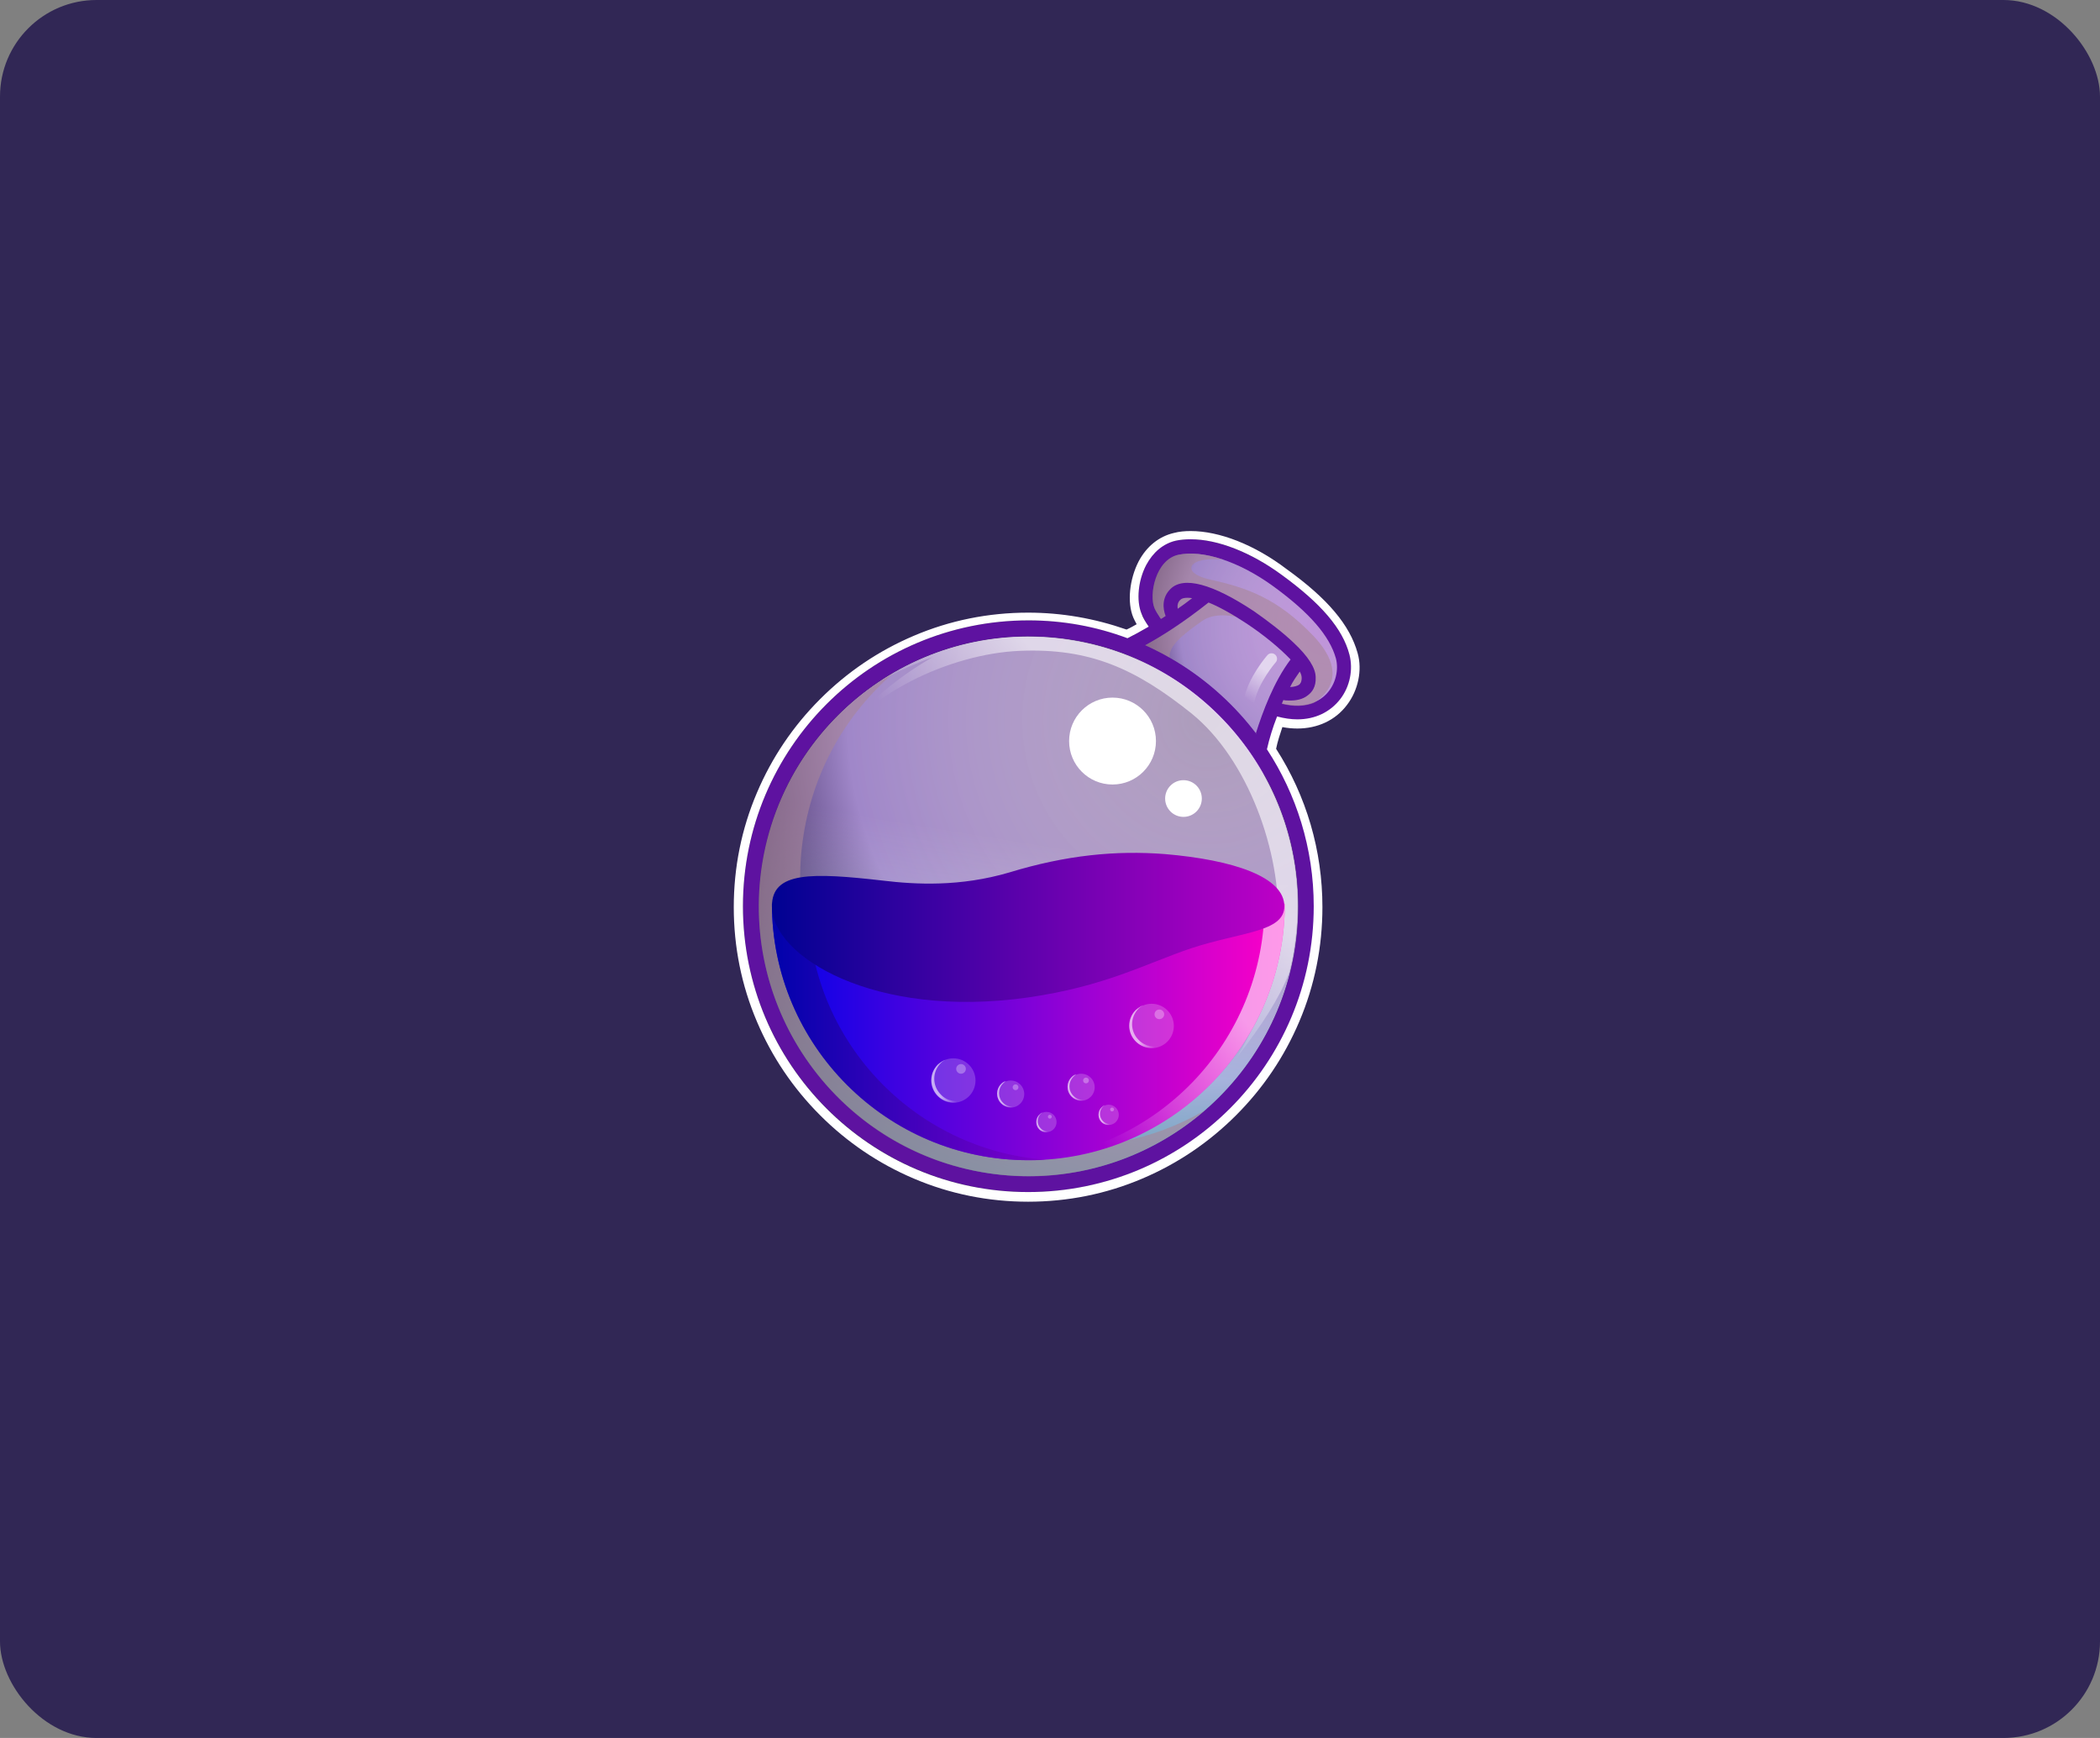 <svg width="174" height="144" viewBox="0 0 174 144" fill="none" xmlns="http://www.w3.org/2000/svg">
<rect x="0" y="0" width="174" height="144" fill="#808080" stroke="none"/>
<rect width="174" height="144" rx="8" fill="#312755"/>
<g clip-path="url(#clip0_32_7194)">
<path d="M111.813 54.24C111.253 52.12 109.454 50 106.216 47.639C103.617 45.759 100.859 44.679 98.66 44.679C98.22 44.679 97.82 44.719 97.421 44.799C96.421 44.999 95.542 45.719 94.982 46.799C94.302 48.079 94.142 49.8 94.582 50.84C94.742 51.16 94.942 51.56 95.182 51.92C93.063 53.2 91.864 53.56 91.704 53.6C97.221 55.44 101.818 59.281 104.697 64.282L104.737 63.802C104.857 62.481 105.257 60.961 105.816 59.401C106.376 59.561 106.936 59.641 107.495 59.641C108.975 59.641 110.254 59.041 111.053 57.961C111.853 56.881 112.173 55.44 111.813 54.24Z" fill="#5E12A0"/>
<path d="M106.055 58.242C109.693 59.243 111.172 56.442 110.692 54.562C110.173 52.682 108.493 50.761 105.535 48.601C102.577 46.441 99.578 45.561 97.659 45.961C95.74 46.361 95.18 49.281 95.66 50.401C95.86 50.841 96.3 51.481 96.9 52.202C96.14 52.722 95.42 53.122 94.821 53.482C98.499 55.122 101.697 57.682 104.096 60.883C104.376 59.803 104.775 58.843 105.135 58.002C105.415 58.042 105.735 58.123 106.055 58.242Z" fill="url(#paint0_radial_32_7194)"/>
<path d="M85.225 97.449C97.568 97.449 107.573 87.437 107.573 75.086C107.573 62.735 97.568 52.723 85.225 52.723C72.882 52.723 62.877 62.735 62.877 75.086C62.877 87.437 72.882 97.449 85.225 97.449Z" fill="url(#paint1_radial_32_7194)"/>
<path d="M108.855 52.72C105.816 49.52 103.258 48.68 100.179 48C97.78 47.44 98.42 46.079 101.339 46.359C99.939 45.879 98.62 45.759 97.66 45.959C95.742 46.359 95.182 49.28 95.662 50.4C95.861 50.84 96.301 51.48 96.901 52.2C95.822 52.92 94.902 53.44 94.142 53.84C94.502 54.001 94.942 54.2 95.462 54.48C96.821 55.201 98.3 56.401 98.3 56.401C96.061 54.48 96.541 53.6 99.62 51.44C100.579 50.76 102.338 50.84 103.977 51.68C105.616 52.52 107.535 54.641 107.535 54.641L105.696 58.161C105.816 58.201 105.936 58.241 106.056 58.281C107.215 58.601 108.135 58.521 108.855 58.241C109.694 57.721 111.893 55.961 108.855 52.72Z" fill="#A98698" fill-opacity="0.6"/>
<path d="M100.138 49.921C100.937 50.241 101.977 50.801 103.256 51.642C104.775 52.642 106.095 53.762 106.934 54.642C105.535 56.482 104.615 59.003 104.056 60.763C104.336 61.163 104.655 61.563 104.935 61.963C105.215 60.963 105.695 59.483 106.335 58.003C106.494 58.043 106.694 58.043 106.894 58.043C107.374 58.043 107.934 57.963 108.373 57.602C108.693 57.362 109.053 56.922 109.013 56.122C109.013 55.362 108.413 54.402 107.174 53.242C106.295 52.402 105.095 51.482 103.896 50.642C100.458 48.361 98.059 47.721 96.979 48.801C96.26 49.521 96.34 50.401 96.58 51.041C95.3 51.882 94.221 52.482 93.501 52.882C93.981 53.042 94.421 53.242 94.9 53.442C96.18 52.762 98.019 51.602 100.138 49.921ZM107.694 55.642C107.814 55.842 107.854 56.042 107.854 56.162C107.854 56.522 107.734 56.642 107.654 56.722C107.494 56.842 107.174 56.922 106.894 56.922C107.134 56.442 107.414 56.042 107.694 55.642ZM97.819 49.681C97.939 49.561 98.259 49.481 98.778 49.561C98.379 49.881 97.979 50.161 97.579 50.441C97.539 50.161 97.579 49.881 97.819 49.681Z" fill="#5E12A0"/>
<path d="M85.225 51.4C72.152 51.4 61.558 62.001 61.558 75.083C61.558 88.165 72.152 98.766 85.225 98.766C98.298 98.766 108.893 88.165 108.893 75.083C108.893 62.001 98.258 51.4 85.225 51.4ZM85.225 97.446C72.872 97.446 62.877 87.445 62.877 75.083C62.877 62.721 72.872 52.72 85.225 52.72C97.579 52.72 107.574 62.721 107.574 75.083C107.574 87.445 97.539 97.446 85.225 97.446Z" fill="#5E12A0"/>
<path d="M85.225 97.449C97.568 97.449 107.573 87.437 107.573 75.086C107.573 62.735 97.568 52.723 85.225 52.723C72.882 52.723 62.877 62.735 62.877 75.086C62.877 87.437 72.882 97.449 85.225 97.449Z" fill="url(#paint2_linear_32_7194)"/>
<path d="M85.066 94.73C72.872 92.769 64.596 81.287 66.595 69.086C67.475 63.685 70.194 59.084 74.031 55.764C68.434 59.004 64.277 64.645 63.157 71.526C61.198 83.728 69.474 95.21 81.627 97.17C88.424 98.29 94.981 96.17 99.818 92.009C95.54 94.49 90.343 95.57 85.066 94.73Z" fill="#A98698" fill-opacity="0.6"/>
<path d="M88.785 53.044C83.148 52.124 77.671 53.404 73.193 56.245C73.113 56.325 73.033 56.405 73.033 56.405C74.752 55.365 77.271 54.445 77.271 54.445C70.794 58.205 68.795 62.486 68.795 62.486C71.314 57.605 78.71 54.165 84.507 53.925C90.304 53.685 94.102 55.405 98.74 59.125C103.377 62.886 106.176 70.567 105.896 76.648C105.656 82.729 102.458 87.65 102.458 87.65C104.657 84.809 105.976 82.729 106.816 80.609C106.975 79.968 107.135 79.328 107.215 78.648C109.214 66.486 100.979 55.005 88.785 53.044Z" fill="url(#paint3_linear_32_7194)"/>
<path d="M106.456 74.885C106.456 86.607 96.941 96.129 85.227 96.129C73.513 96.129 63.959 86.607 63.959 74.885H106.456Z" fill="url(#paint4_linear_32_7194)"/>
<path d="M104.777 74.885C104.777 86.327 95.742 95.688 84.388 96.129H85.227C96.941 96.129 106.456 86.607 106.456 74.885H104.777Z" fill="url(#paint5_linear_32_7194)"/>
<path d="M66.957 74.885H63.959C63.959 86.607 73.474 96.129 85.187 96.129C85.707 96.129 86.187 96.129 86.667 96.088C75.672 95.288 66.957 86.087 66.957 74.885Z" fill="url(#paint6_linear_32_7194)"/>
<path d="M106.417 75.088C106.417 72.647 102.179 71.247 96.542 70.767C92.464 70.447 88.346 70.847 83.628 72.287C79.551 73.487 75.873 73.287 73.194 72.967C67.237 72.287 63.959 72.207 63.959 75.088C63.959 79.248 72.434 84.449 85.148 82.649C91.584 81.729 94.903 79.848 98.701 78.568C102.818 77.208 106.417 77.248 106.417 75.088Z" fill="url(#paint7_linear_32_7194)"/>
<path d="M98.059 67.683C98.899 67.683 99.579 67.002 99.579 66.163C99.579 65.323 98.899 64.642 98.059 64.642C97.22 64.642 96.54 65.323 96.54 66.163C96.54 67.002 97.22 67.683 98.059 67.683Z" fill="white"/>
<path d="M92.181 65.001C94.169 65.001 95.779 63.389 95.779 61.401C95.779 59.412 94.169 57.8 92.181 57.8C90.194 57.8 88.583 59.412 88.583 61.401C88.583 63.389 90.194 65.001 92.181 65.001Z" fill="white"/>
<path d="M103.498 58.524H103.418C103.179 58.484 103.019 58.244 103.059 57.964C103.418 56.123 104.938 54.363 105.018 54.283C105.178 54.083 105.497 54.083 105.657 54.243C105.857 54.403 105.857 54.723 105.697 54.883C105.657 54.923 104.258 56.564 103.938 58.164C103.898 58.404 103.698 58.524 103.498 58.524Z" fill="url(#paint8_linear_32_7194)"/>
<path d="M98.658 44.68C100.897 44.68 103.655 45.76 106.214 47.641C109.452 50.001 111.251 52.081 111.811 54.242C112.131 55.482 111.851 56.882 111.051 57.922C110.212 59.002 108.972 59.602 107.493 59.602C106.973 59.602 106.414 59.522 105.814 59.362C105.454 60.282 105.174 61.203 104.974 62.083C107.413 65.803 108.852 70.284 108.852 75.085C108.852 88.166 98.258 98.768 85.185 98.768C72.112 98.768 61.557 88.166 61.557 75.085C61.557 62.003 72.152 51.401 85.225 51.401C88.103 51.401 90.862 51.921 93.421 52.881C93.9 52.641 94.5 52.321 95.18 51.921C94.94 51.561 94.7 51.201 94.58 50.841C94.14 49.761 94.3 48.081 94.98 46.8C95.539 45.76 96.379 45.04 97.418 44.8C97.778 44.72 98.218 44.68 98.658 44.68ZM98.658 44C98.178 44 97.698 44.04 97.258 44.16C96.059 44.44 95.02 45.24 94.34 46.52C93.58 48.001 93.381 49.921 93.9 51.161C93.98 51.321 94.06 51.521 94.18 51.721C93.9 51.881 93.62 52.041 93.341 52.161C90.702 51.241 87.983 50.761 85.185 50.761C81.907 50.761 78.708 51.401 75.71 52.681C72.791 53.922 70.193 55.682 67.954 57.922C65.715 60.162 63.956 62.763 62.717 65.683C61.437 68.684 60.798 71.884 60.798 75.165C60.798 78.445 61.437 81.645 62.717 84.646C63.956 87.566 65.715 90.167 67.954 92.407C70.193 94.647 72.791 96.408 75.71 97.648C78.708 98.928 81.907 99.568 85.185 99.568C88.463 99.568 91.662 98.928 94.66 97.648C97.578 96.408 100.177 94.647 102.416 92.407C104.655 90.167 106.414 87.566 107.653 84.646C108.932 81.645 109.572 78.445 109.572 75.165C109.572 70.484 108.253 65.963 105.734 62.043C105.854 61.443 106.054 60.843 106.254 60.242C106.654 60.322 107.093 60.362 107.493 60.362C109.172 60.362 110.652 59.682 111.611 58.402C112.531 57.202 112.89 55.522 112.491 54.121C111.851 51.801 110.012 49.601 106.614 47.16C103.935 45.12 101.017 44 98.658 44Z" fill="white"/>
<path d="M86.706 93.807C87.169 93.807 87.545 93.431 87.545 92.967C87.545 92.503 87.169 92.127 86.706 92.127C86.242 92.127 85.866 92.503 85.866 92.967C85.866 93.431 86.242 93.807 86.706 93.807Z" fill="white" fill-opacity="0.2"/>
<path d="M86.226 93.489C85.906 93.168 85.906 92.608 86.226 92.288C86.266 92.248 86.346 92.208 86.386 92.168C86.266 92.208 86.186 92.288 86.106 92.368C85.786 92.688 85.786 93.249 86.106 93.569C86.386 93.849 86.786 93.889 87.145 93.689C86.826 93.809 86.466 93.729 86.226 93.489Z" fill="url(#paint9_linear_32_7194)"/>
<path d="M86.986 92.685C87.074 92.685 87.146 92.613 87.146 92.525C87.146 92.437 87.074 92.365 86.986 92.365C86.898 92.365 86.826 92.437 86.826 92.525C86.826 92.613 86.898 92.685 86.986 92.685Z" fill="white" fill-opacity="0.3"/>
<path d="M91.861 93.21C92.325 93.21 92.701 92.834 92.701 92.37C92.701 91.906 92.325 91.53 91.861 91.53C91.397 91.53 91.022 91.906 91.022 92.37C91.022 92.834 91.397 93.21 91.861 93.21Z" fill="white" fill-opacity="0.2"/>
<path d="M91.382 92.884C91.062 92.564 91.062 92.004 91.382 91.684C91.421 91.644 91.501 91.604 91.541 91.564C91.421 91.604 91.342 91.684 91.262 91.764C90.942 92.084 90.942 92.644 91.262 92.964C91.541 93.245 91.941 93.284 92.301 93.084C91.981 93.204 91.621 93.124 91.382 92.884Z" fill="url(#paint10_linear_32_7194)"/>
<path d="M92.142 92.088C92.23 92.088 92.302 92.016 92.302 91.928C92.302 91.839 92.23 91.768 92.142 91.768C92.053 91.768 91.982 91.839 91.982 91.928C91.982 92.016 92.053 92.088 92.142 92.088Z" fill="white" fill-opacity="0.3"/>
<path d="M83.747 91.768C84.365 91.768 84.866 91.267 84.866 90.648C84.866 90.03 84.365 89.528 83.747 89.528C83.129 89.528 82.627 90.03 82.627 90.648C82.627 91.267 83.129 91.768 83.747 91.768Z" fill="white" fill-opacity="0.2"/>
<path d="M83.107 91.369C82.667 90.929 82.667 90.209 83.107 89.769C83.187 89.689 83.267 89.648 83.347 89.569C83.187 89.609 83.067 89.689 82.947 89.808C82.507 90.249 82.507 90.969 82.947 91.409C83.307 91.769 83.866 91.849 84.306 91.609C83.906 91.769 83.427 91.689 83.107 91.369Z" fill="url(#paint11_linear_32_7194)"/>
<path d="M84.146 90.326C84.278 90.326 84.386 90.219 84.386 90.086C84.386 89.954 84.278 89.846 84.146 89.846C84.014 89.846 83.906 89.954 83.906 90.086C83.906 90.219 84.014 90.326 84.146 90.326Z" fill="white" fill-opacity="0.3"/>
<path d="M89.584 91.205C90.202 91.205 90.703 90.703 90.703 90.085C90.703 89.466 90.202 88.964 89.584 88.964C88.966 88.964 88.464 89.466 88.464 90.085C88.464 90.703 88.966 91.205 89.584 91.205Z" fill="white" fill-opacity="0.2"/>
<path d="M88.944 90.806C88.504 90.366 88.504 89.646 88.944 89.206C89.024 89.126 89.104 89.086 89.184 89.006C89.024 89.046 88.904 89.126 88.784 89.246C88.344 89.686 88.344 90.406 88.784 90.846C89.144 91.206 89.703 91.286 90.143 91.046C89.743 91.206 89.264 91.126 88.944 90.806Z" fill="url(#paint12_linear_32_7194)"/>
<path d="M89.983 89.763C90.115 89.763 90.223 89.656 90.223 89.523C90.223 89.391 90.115 89.283 89.983 89.283C89.851 89.283 89.743 89.391 89.743 89.523C89.743 89.656 89.851 89.763 89.983 89.763Z" fill="white" fill-opacity="0.3"/>
<path d="M78.989 91.369C80.004 91.369 80.828 90.545 80.828 89.528C80.828 88.512 80.004 87.688 78.989 87.688C77.973 87.688 77.149 88.512 77.149 89.528C77.149 90.545 77.973 91.369 78.989 91.369Z" fill="white" fill-opacity="0.2"/>
<path d="M77.949 90.684C77.23 89.964 77.23 88.803 77.949 88.083C78.069 87.963 78.189 87.883 78.349 87.803C78.109 87.883 77.909 88.043 77.709 88.203C76.99 88.924 76.99 90.084 77.709 90.804C78.309 91.404 79.229 91.524 79.948 91.084C79.269 91.364 78.469 91.244 77.949 90.684Z" fill="url(#paint13_linear_32_7194)"/>
<path d="M79.628 88.964C79.849 88.964 80.028 88.785 80.028 88.564C80.028 88.343 79.849 88.164 79.628 88.164C79.408 88.164 79.228 88.343 79.228 88.564C79.228 88.785 79.408 88.964 79.628 88.964Z" fill="white" fill-opacity="0.3"/>
<path d="M95.422 86.847C96.437 86.847 97.261 86.024 97.261 85.007C97.261 83.991 96.437 83.167 95.422 83.167C94.406 83.167 93.582 83.991 93.582 85.007C93.582 86.024 94.406 86.847 95.422 86.847Z" fill="white" fill-opacity="0.2"/>
<path d="M94.342 86.163C93.622 85.443 93.622 84.283 94.342 83.563C94.462 83.443 94.582 83.363 94.742 83.283C94.502 83.363 94.302 83.523 94.102 83.683C93.382 84.403 93.382 85.563 94.102 86.283C94.702 86.883 95.621 87.003 96.341 86.563C95.661 86.843 94.902 86.723 94.342 86.163Z" fill="url(#paint14_linear_32_7194)"/>
<path d="M96.061 84.443C96.282 84.443 96.461 84.263 96.461 84.043C96.461 83.822 96.282 83.643 96.061 83.643C95.841 83.643 95.662 83.822 95.662 84.043C95.662 84.263 95.841 84.443 96.061 84.443Z" fill="white" fill-opacity="0.3"/>
</g>
<defs>
<radialGradient id="paint0_radial_32_7194" cx="0" cy="0" r="1" gradientUnits="userSpaceOnUse" gradientTransform="translate(109.963 52.042) scale(17.868 17.88)">
<stop stop-color="#FFEAFF" stop-opacity="0.6"/>
<stop offset="0.68" stop-color="#A087C9"/>
<stop offset="1" stop-color="#10002F"/>
</radialGradient>
<radialGradient id="paint1_radial_32_7194" cx="0" cy="0" r="1" gradientUnits="userSpaceOnUse" gradientTransform="translate(100.021 59.668) scale(43.718 43.747)">
<stop stop-color="#FFEAFF" stop-opacity="0.6"/>
<stop offset="0.68" stop-color="#A087C9"/>
<stop offset="1" stop-color="#10002F"/>
</radialGradient>
<linearGradient id="paint2_linear_32_7194" x1="81.64" y1="97.132" x2="88.798" y2="53.004" gradientUnits="userSpaceOnUse">
<stop stop-color="#81FFFF" stop-opacity="0.6"/>
<stop offset="0.62" stop-color="white" stop-opacity="0"/>
<stop offset="1" stop-color="white" stop-opacity="0"/>
</linearGradient>
<linearGradient id="paint3_linear_32_7194" x1="100.977" y1="59.9" x2="82.485" y2="76.855" gradientUnits="userSpaceOnUse">
<stop stop-color="white" stop-opacity="0.6"/>
<stop offset="0.29" stop-color="white" stop-opacity="0.6"/>
<stop offset="0.78" stop-color="white" stop-opacity="0"/>
<stop offset="1" stop-color="white" stop-opacity="0"/>
</linearGradient>
<linearGradient id="paint4_linear_32_7194" x1="63.977" y1="85.495" x2="106.446" y2="85.495" gradientUnits="userSpaceOnUse">
<stop stop-color="#0002E9"/>
<stop offset="1" stop-color="#FF00C7"/>
</linearGradient>
<linearGradient id="paint5_linear_32_7194" x1="108.456" y1="76.749" x2="85.325" y2="98.595" gradientUnits="userSpaceOnUse">
<stop stop-color="white" stop-opacity="0.6"/>
<stop offset="0.29" stop-color="white" stop-opacity="0.6"/>
<stop offset="0.78" stop-color="white" stop-opacity="0"/>
<stop offset="1" stop-color="white" stop-opacity="0"/>
</linearGradient>
<linearGradient id="paint6_linear_32_7194" x1="63.977" y1="85.495" x2="86.697" y2="85.495" gradientUnits="userSpaceOnUse">
<stop stop-color="#000292" stop-opacity="0.7"/>
<stop offset="1" stop-color="#7D00C7" stop-opacity="0.7"/>
</linearGradient>
<linearGradient id="paint7_linear_32_7194" x1="64.005" y1="76.852" x2="106.418" y2="76.852" gradientUnits="userSpaceOnUse">
<stop stop-color="#000292"/>
<stop offset="1" stop-color="#BE00C7"/>
</linearGradient>
<linearGradient id="paint8_linear_32_7194" x1="105.722" y1="54.088" x2="102.671" y2="59.043" gradientUnits="userSpaceOnUse">
<stop stop-color="white" stop-opacity="0.6"/>
<stop offset="0.29" stop-color="white" stop-opacity="0.6"/>
<stop offset="0.78" stop-color="white" stop-opacity="0"/>
<stop offset="1" stop-color="white" stop-opacity="0"/>
</linearGradient>
<linearGradient id="paint9_linear_32_7194" x1="85.861" y1="92.978" x2="87.131" y2="92.978" gradientUnits="userSpaceOnUse">
<stop stop-color="white" stop-opacity="0.6"/>
<stop offset="0.29" stop-color="white" stop-opacity="0.6"/>
<stop offset="0.78" stop-color="white" stop-opacity="0"/>
<stop offset="1" stop-color="white" stop-opacity="0"/>
</linearGradient>
<linearGradient id="paint10_linear_32_7194" x1="90.999" y1="92.372" x2="92.269" y2="92.372" gradientUnits="userSpaceOnUse">
<stop stop-color="white" stop-opacity="0.6"/>
<stop offset="0.29" stop-color="white" stop-opacity="0.6"/>
<stop offset="0.78" stop-color="white" stop-opacity="0"/>
<stop offset="1" stop-color="white" stop-opacity="0"/>
</linearGradient>
<linearGradient id="paint11_linear_32_7194" x1="82.616" y1="90.683" x2="84.307" y2="90.683" gradientUnits="userSpaceOnUse">
<stop stop-color="white" stop-opacity="0.6"/>
<stop offset="0.29" stop-color="white" stop-opacity="0.6"/>
<stop offset="0.78" stop-color="white" stop-opacity="0"/>
<stop offset="1" stop-color="white" stop-opacity="0"/>
</linearGradient>
<linearGradient id="paint12_linear_32_7194" x1="88.449" y1="90.113" x2="90.14" y2="90.113" gradientUnits="userSpaceOnUse">
<stop stop-color="white" stop-opacity="0.6"/>
<stop offset="0.29" stop-color="white" stop-opacity="0.6"/>
<stop offset="0.78" stop-color="white" stop-opacity="0"/>
<stop offset="1" stop-color="white" stop-opacity="0"/>
</linearGradient>
<linearGradient id="paint13_linear_32_7194" x1="77.151" y1="89.57" x2="79.914" y2="89.57" gradientUnits="userSpaceOnUse">
<stop stop-color="white" stop-opacity="0.6"/>
<stop offset="0.29" stop-color="white" stop-opacity="0.6"/>
<stop offset="0.78" stop-color="white" stop-opacity="0"/>
<stop offset="1" stop-color="white" stop-opacity="0"/>
</linearGradient>
<linearGradient id="paint14_linear_32_7194" x1="93.559" y1="85.049" x2="96.322" y2="85.049" gradientUnits="userSpaceOnUse">
<stop stop-color="white" stop-opacity="0.6"/>
<stop offset="0.29" stop-color="white" stop-opacity="0.6"/>
<stop offset="0.78" stop-color="white" stop-opacity="0"/>
<stop offset="1" stop-color="white" stop-opacity="0"/>
</linearGradient>
<clipPath id="clip0_32_7194">
<rect width="55.571" height="55.608" fill="white" transform="translate(59 44)"/>
</clipPath>
</defs>
</svg>
